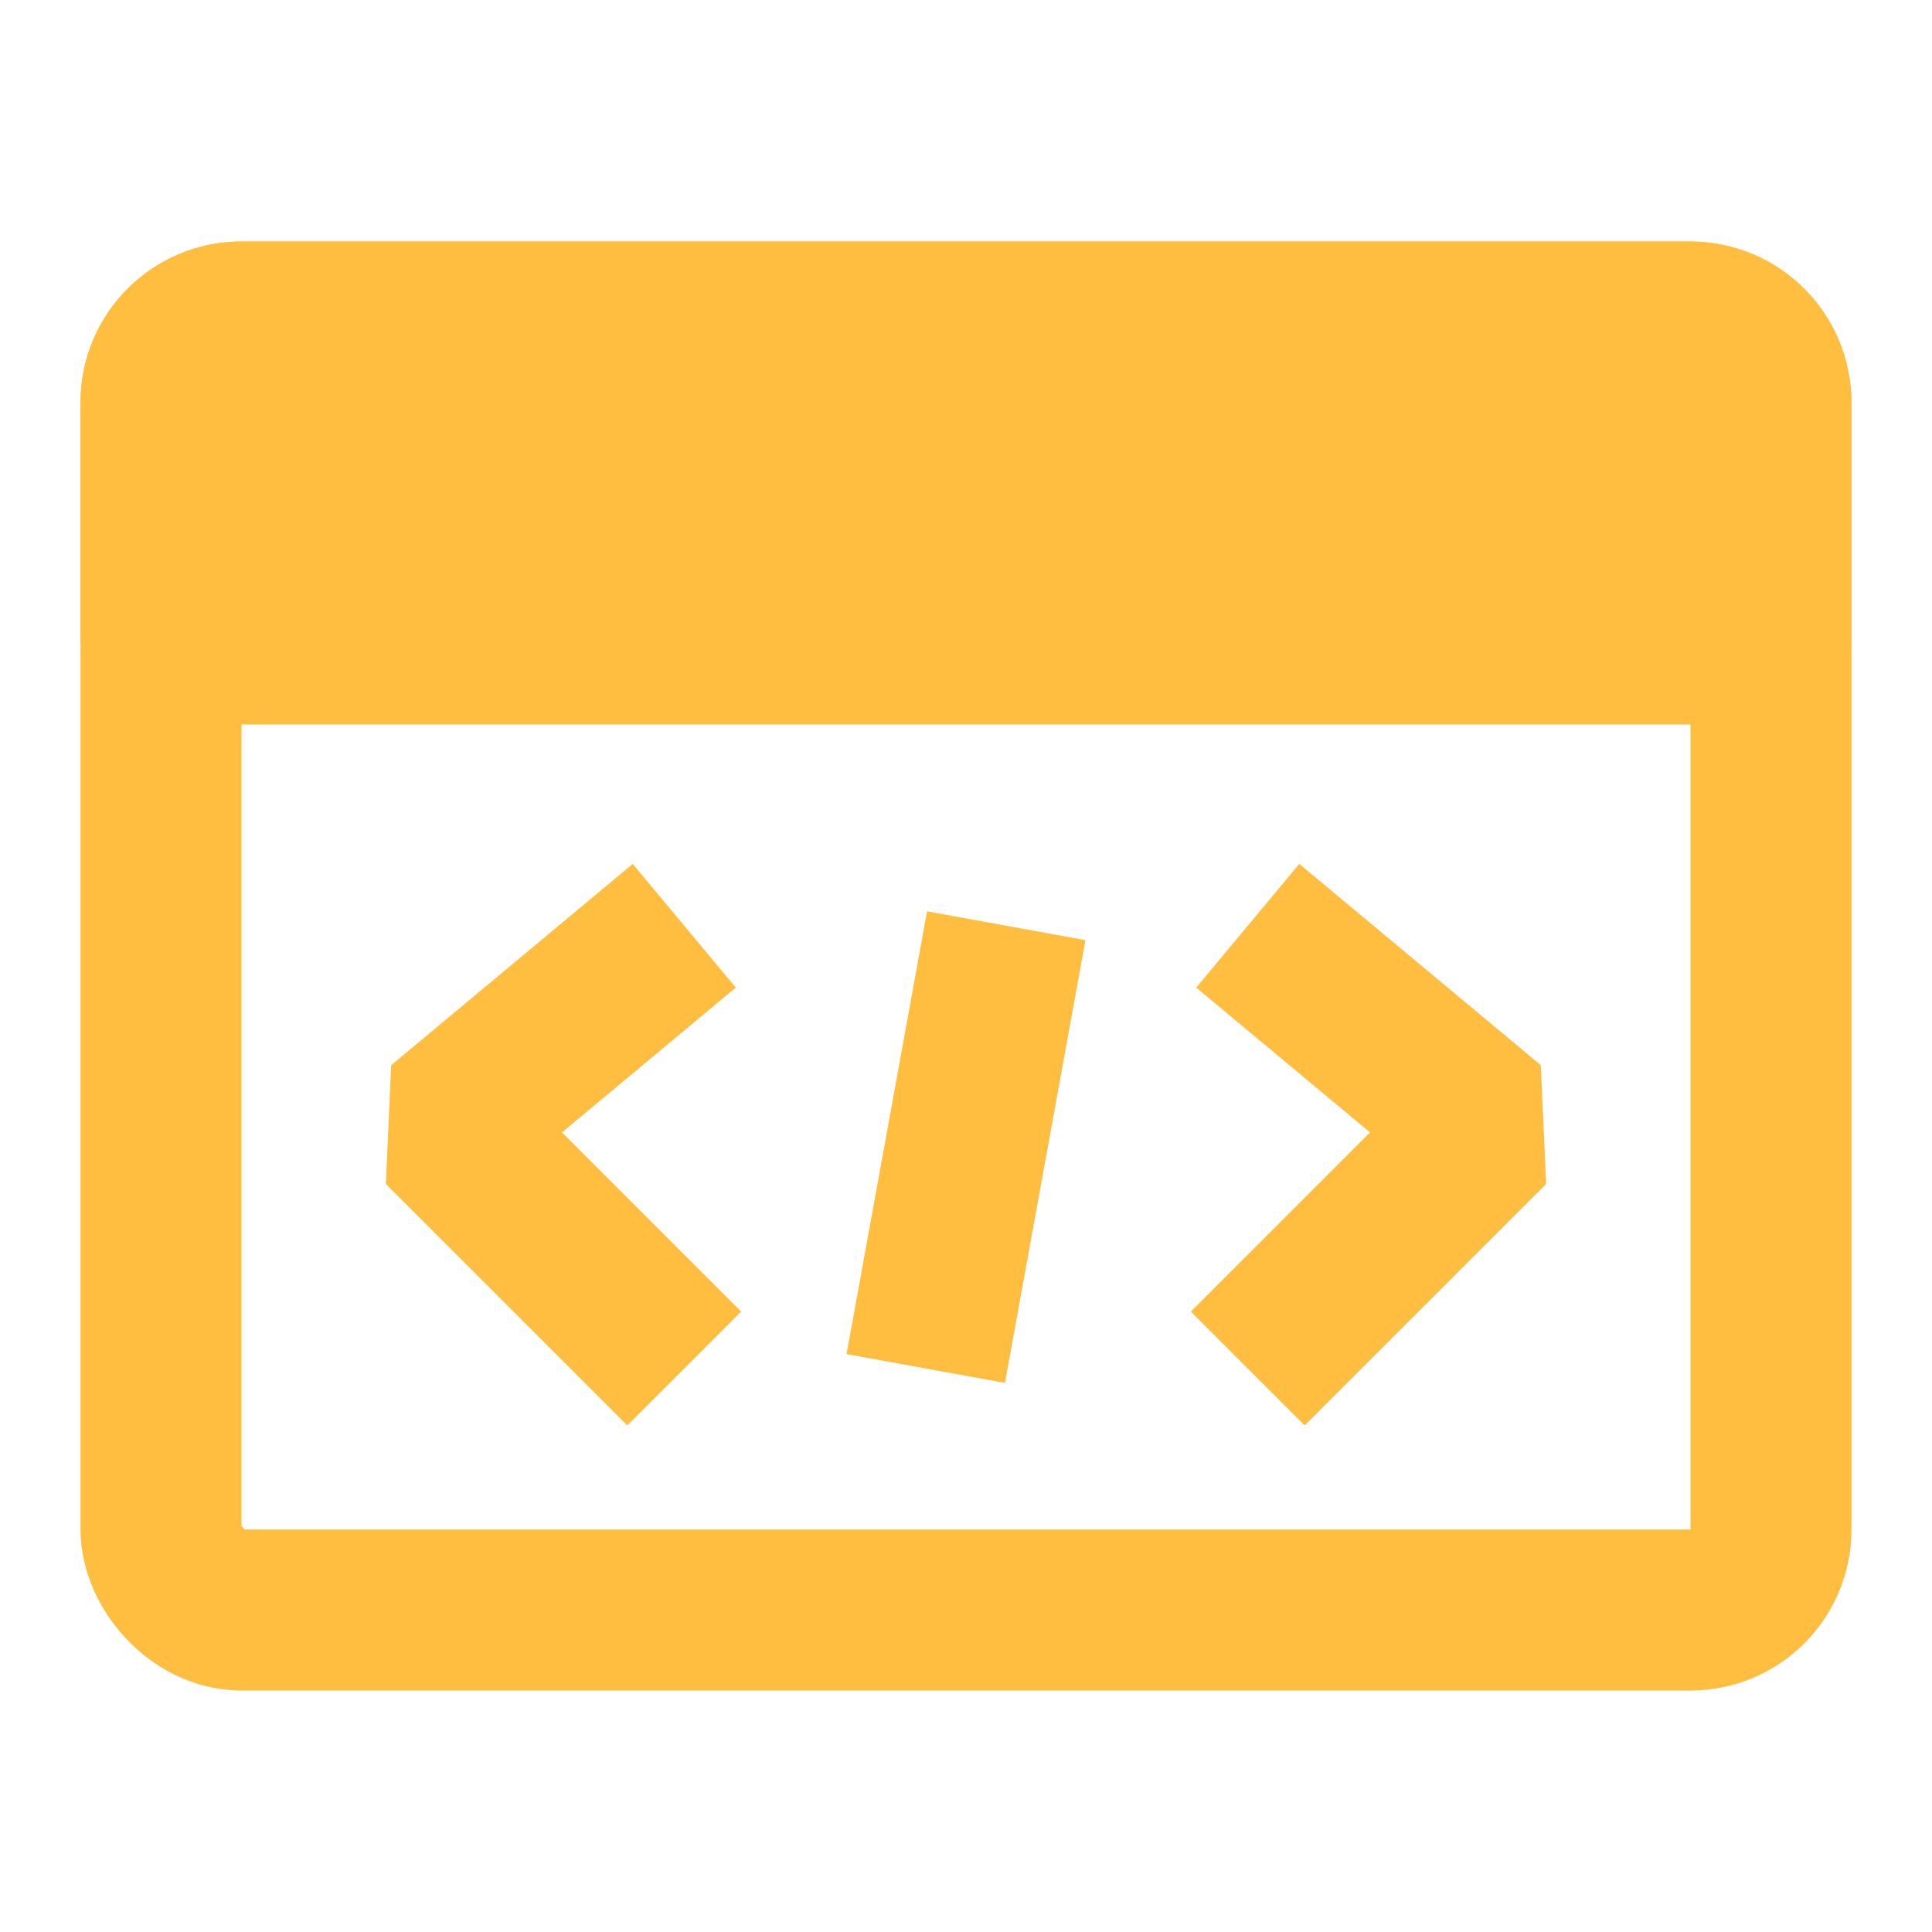 <?xml version="1.0" encoding="UTF-8"?><svg width="24" height="24" viewBox="0 0 48 48" fill="none" xmlns="http://www.w3.org/2000/svg"><rect x="4" y="8" width="40" height="32" rx="2" stroke="#ffbe40" stroke-width="4" stroke-linecap="butt" stroke-linejoin="bevel"/><path d="M4 10C4 8.895 4.895 8 6 8H42C43.105 8 44 8.895 44 10V16H4V10Z" fill="#ffbe40" stroke="#ffbe40" stroke-width="4" stroke-linecap="butt" stroke-linejoin="bevel"/><path d="M25 23L23 34" stroke="#ffbe40" stroke-width="4" stroke-linecap="butt"/><path d="M31 23L37 28L31 34" stroke="#ffbe40" stroke-width="4" stroke-linecap="butt" stroke-linejoin="bevel"/><path d="M17 23L11 28L17 34" stroke="#ffbe40" stroke-width="4" stroke-linecap="butt" stroke-linejoin="bevel"/></svg>